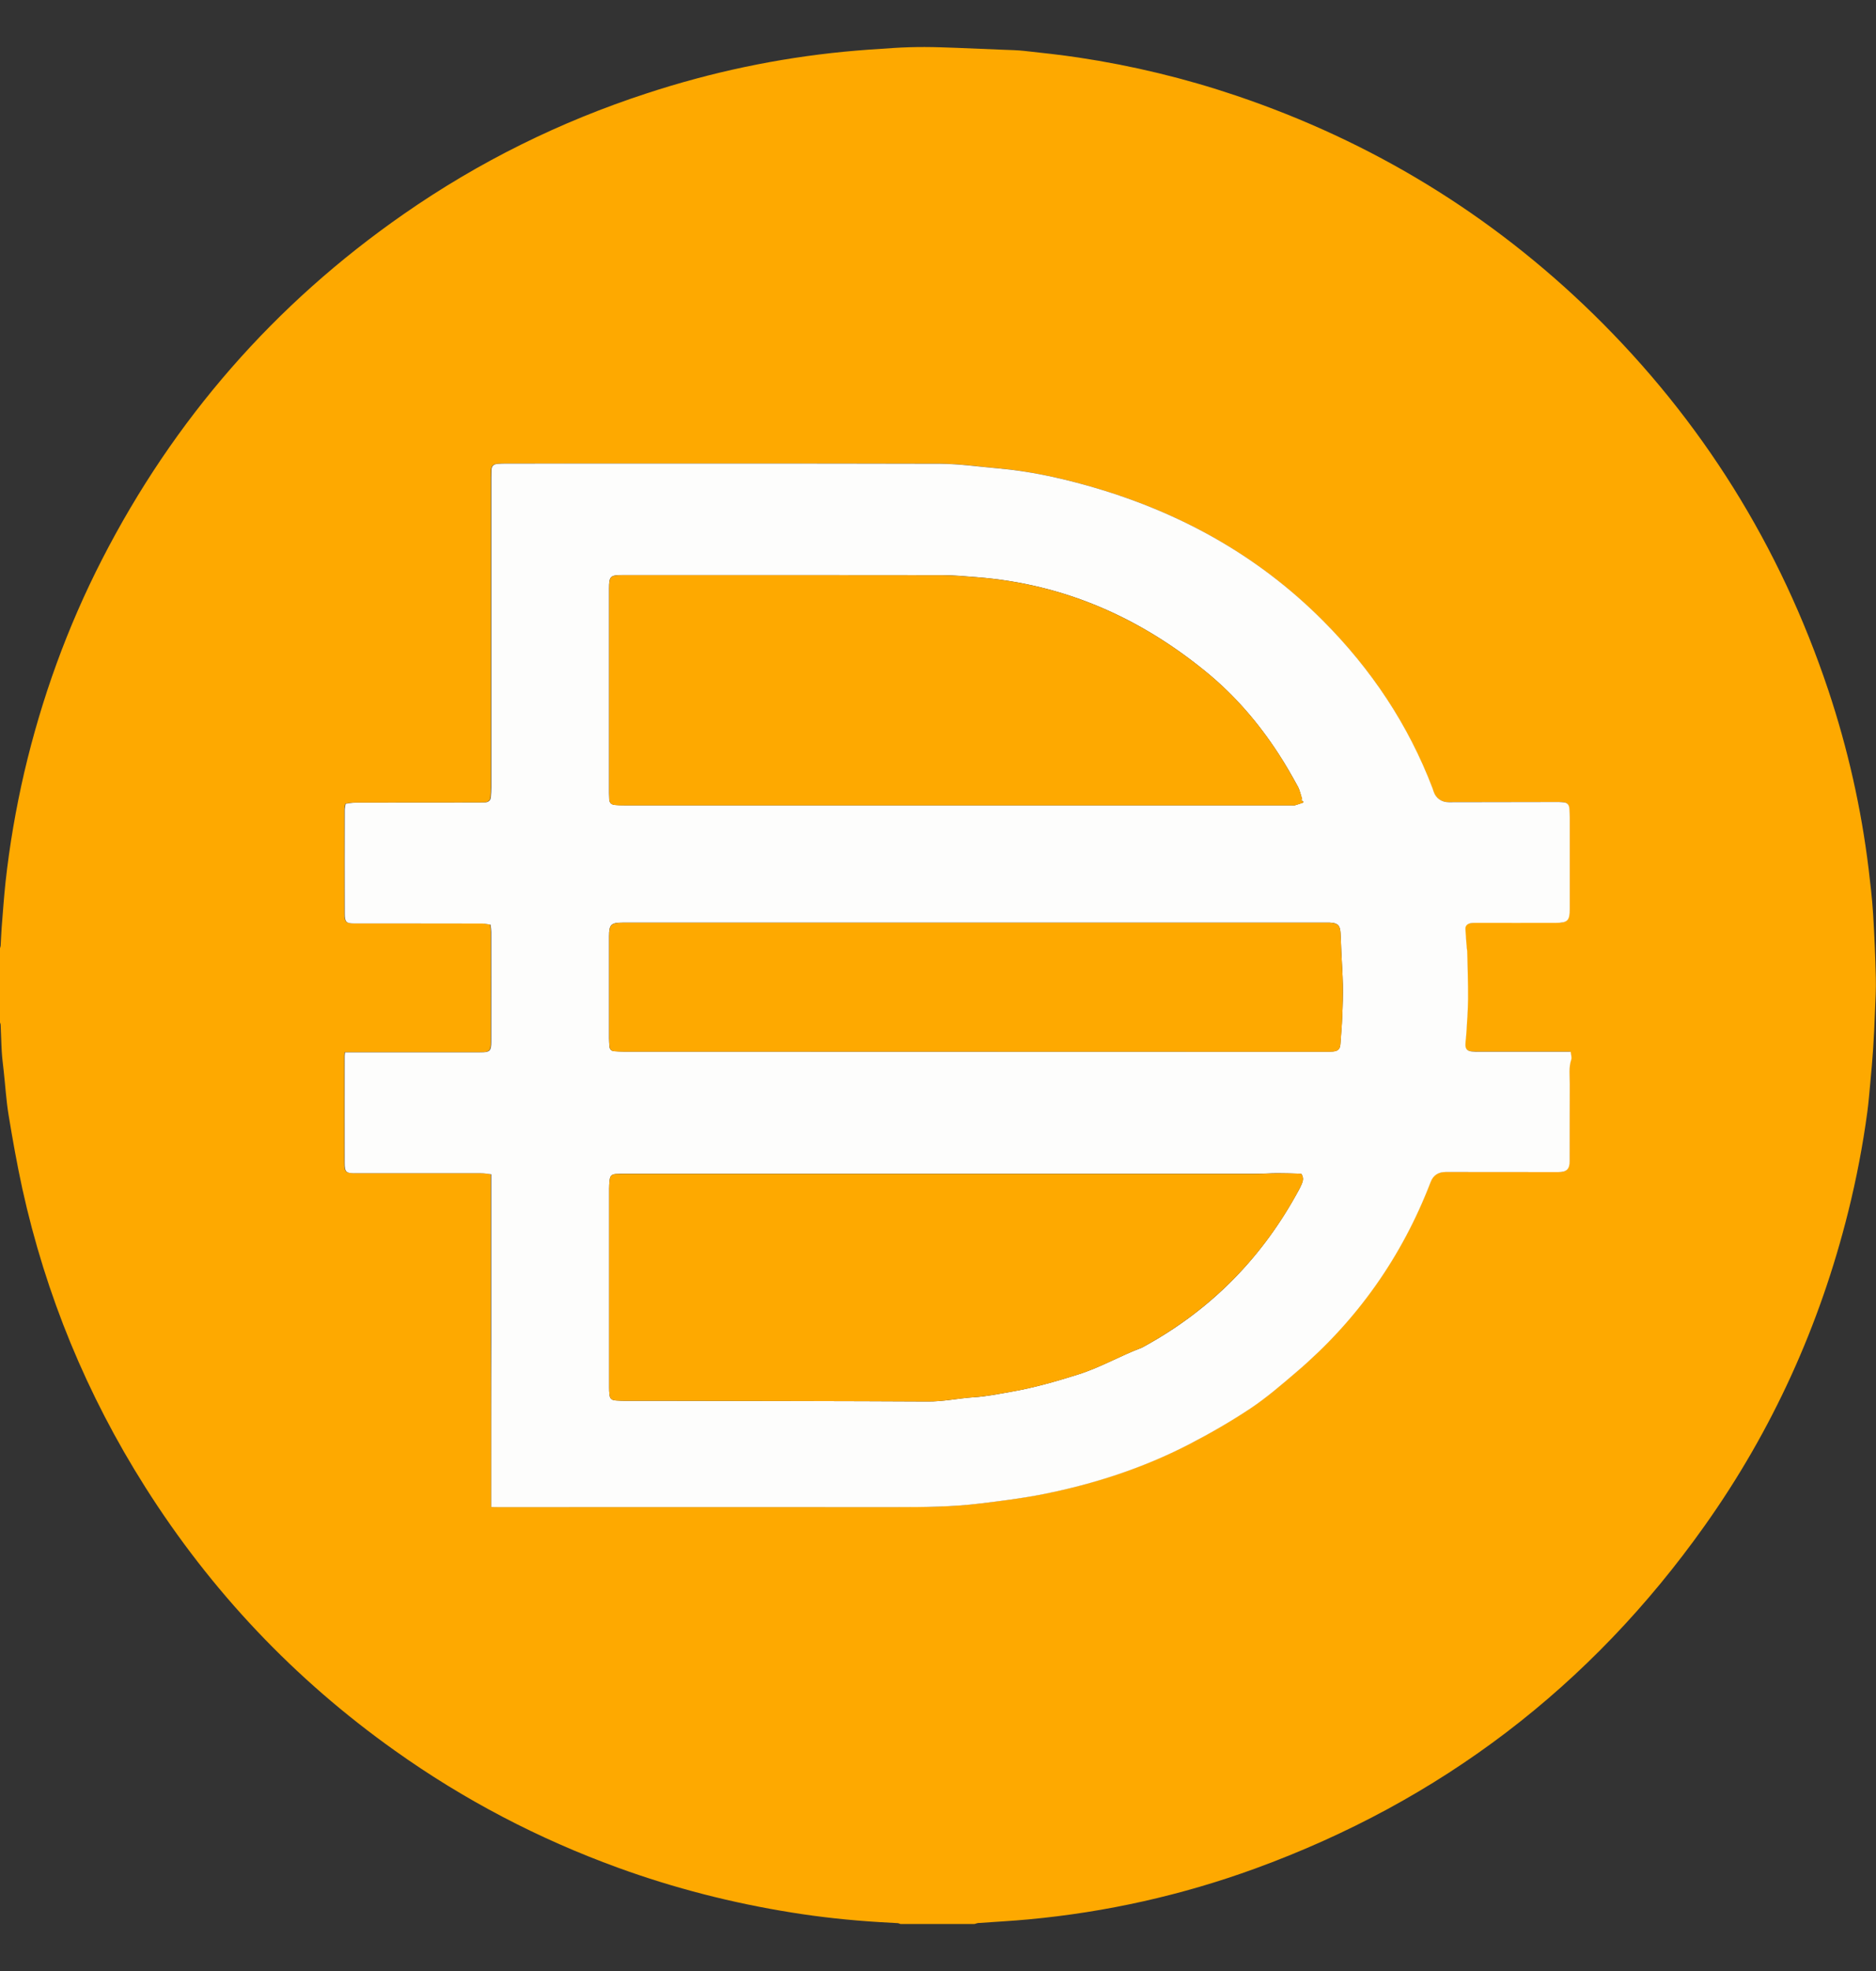 <svg width="20" height="21" viewBox="0 0 20 21" fill="none" xmlns="http://www.w3.org/2000/svg">
<rect x="0" y="0" width="20" height="21" fill="#333333" stroke="none"/>
<g clip-path="url(#clip0_842_16638)">
<path d="M10.39 20.499C10.127 20.499 9.863 20.499 9.599 20.499C9.589 20.496 9.579 20.49 9.568 20.49C9.504 20.486 9.439 20.483 9.375 20.479C9.062 20.46 8.75 20.427 8.44 20.377C7.808 20.276 7.189 20.118 6.587 19.899C5.74 19.591 4.947 19.177 4.211 18.653C3.138 17.891 2.25 16.953 1.547 15.842C0.925 14.86 0.488 13.8 0.238 12.665C0.181 12.403 0.134 12.14 0.091 11.876C0.066 11.724 0.057 11.569 0.04 11.416C0.033 11.347 0.023 11.278 0.019 11.208C0.013 11.112 0.012 11.016 0.007 10.92C0.007 10.909 0.001 10.899 -0.002 10.889C-0.002 10.629 -0.002 10.368 -0.002 10.108C0.001 10.098 0.006 10.087 0.007 10.077C0.011 10.011 0.013 9.945 0.018 9.879C0.031 9.718 0.042 9.558 0.059 9.398C0.102 9.006 0.169 8.617 0.258 8.232C0.443 7.441 0.717 6.683 1.088 5.96C1.854 4.467 2.926 3.239 4.304 2.281C5.104 1.724 5.97 1.296 6.897 0.994C7.583 0.769 8.283 0.621 8.999 0.551C9.175 0.534 9.352 0.522 9.528 0.511C9.637 0.504 9.747 0.501 9.856 0.501C9.972 0.501 10.088 0.506 10.205 0.51C10.368 0.516 10.53 0.523 10.693 0.53C10.767 0.533 10.842 0.534 10.916 0.542C11.11 0.563 11.305 0.584 11.498 0.613C12.07 0.699 12.631 0.834 13.179 1.019C14.624 1.507 15.895 2.281 16.986 3.346C18.144 4.479 18.977 5.816 19.491 7.352C19.698 7.972 19.842 8.608 19.921 9.256C19.94 9.415 19.959 9.574 19.969 9.734C19.983 9.961 19.993 10.189 19.998 10.416C20.001 10.537 19.994 10.659 19.989 10.781C19.984 10.915 19.978 11.049 19.969 11.183C19.961 11.302 19.95 11.421 19.939 11.54C19.929 11.644 19.921 11.748 19.907 11.851C19.859 12.207 19.791 12.56 19.704 12.91C19.402 14.121 18.895 15.241 18.172 16.258C16.955 17.972 15.356 19.189 13.38 19.909C12.6 20.193 11.794 20.373 10.967 20.45C10.787 20.467 10.606 20.476 10.425 20.489C10.414 20.491 10.402 20.496 10.39 20.499ZM5.237 16.057C5.267 16.057 5.288 16.057 5.309 16.057C6.723 16.057 8.136 16.057 9.549 16.057C9.848 16.057 10.148 16.054 10.446 16.018C10.674 15.99 10.902 15.962 11.126 15.917C11.663 15.809 12.182 15.64 12.67 15.389C12.896 15.273 13.117 15.145 13.329 15.004C13.5 14.889 13.658 14.754 13.815 14.619C14.463 14.065 14.942 13.39 15.248 12.594C15.276 12.519 15.33 12.486 15.41 12.486C15.81 12.487 16.209 12.488 16.61 12.487C16.697 12.487 16.729 12.456 16.73 12.37C16.73 12.097 16.729 11.824 16.73 11.551C16.732 11.464 16.718 11.376 16.747 11.289C16.755 11.266 16.744 11.236 16.741 11.205C16.712 11.205 16.692 11.205 16.672 11.205C16.369 11.205 16.068 11.205 15.766 11.205C15.739 11.205 15.713 11.204 15.686 11.202C15.639 11.197 15.618 11.175 15.619 11.127C15.62 11.088 15.627 11.048 15.629 11.009C15.636 10.887 15.646 10.764 15.647 10.642C15.648 10.473 15.641 10.302 15.638 10.133C15.638 10.123 15.635 10.113 15.634 10.104C15.629 10.035 15.622 9.966 15.619 9.897C15.617 9.862 15.639 9.841 15.672 9.836C15.693 9.832 15.715 9.832 15.737 9.832C16.019 9.832 16.3 9.832 16.582 9.832C16.707 9.832 16.73 9.808 16.73 9.682C16.73 9.357 16.73 9.032 16.73 8.708C16.73 8.676 16.73 8.645 16.727 8.613C16.724 8.572 16.703 8.548 16.66 8.547C16.645 8.546 16.631 8.544 16.616 8.544C16.224 8.545 15.832 8.545 15.441 8.546C15.364 8.546 15.304 8.504 15.279 8.43C15.275 8.419 15.272 8.408 15.268 8.397C15.01 7.718 14.614 7.127 14.103 6.615C13.395 5.903 12.542 5.439 11.578 5.17C11.272 5.084 10.961 5.018 10.643 4.99C10.434 4.972 10.226 4.94 10.017 4.94C8.475 4.936 6.933 4.938 5.391 4.938C5.359 4.938 5.328 4.939 5.296 4.942C5.26 4.945 5.238 4.965 5.236 5.003C5.235 5.031 5.234 5.06 5.234 5.088C5.234 6.188 5.234 7.288 5.234 8.388C5.234 8.421 5.231 8.454 5.229 8.488C5.227 8.529 5.202 8.547 5.164 8.549C5.144 8.55 5.124 8.55 5.104 8.55C4.663 8.55 4.221 8.55 3.78 8.551C3.747 8.551 3.713 8.559 3.68 8.563C3.676 8.591 3.671 8.609 3.671 8.627C3.671 8.997 3.67 9.367 3.671 9.736C3.671 9.823 3.689 9.838 3.774 9.838C3.956 9.838 4.137 9.838 4.319 9.838C4.592 9.838 4.865 9.838 5.139 9.839C5.167 9.839 5.196 9.847 5.226 9.851C5.229 9.883 5.233 9.906 5.233 9.929C5.233 10.317 5.234 10.706 5.233 11.094C5.233 11.198 5.219 11.211 5.114 11.211C4.654 11.211 4.194 11.211 3.735 11.211C3.715 11.211 3.696 11.211 3.674 11.211C3.672 11.227 3.67 11.238 3.67 11.25C3.67 11.63 3.669 12.01 3.67 12.389C3.67 12.486 3.684 12.499 3.78 12.499C4.228 12.499 4.676 12.499 5.124 12.499C5.156 12.499 5.188 12.505 5.233 12.51C5.233 13.106 5.233 13.693 5.233 14.28C5.237 14.87 5.237 15.46 5.237 16.057Z" fill="#FEA900"/>
<path d="M5.237 16.057C5.237 15.461 5.237 14.87 5.237 14.281C5.237 13.694 5.237 13.107 5.237 12.511C5.193 12.506 5.161 12.5 5.128 12.5C4.68 12.499 4.232 12.5 3.784 12.5C3.689 12.5 3.674 12.487 3.674 12.39C3.673 12.01 3.674 11.63 3.674 11.251C3.674 11.24 3.676 11.228 3.678 11.212C3.699 11.212 3.719 11.212 3.739 11.212C4.199 11.212 4.659 11.212 5.118 11.212C5.223 11.212 5.237 11.2 5.237 11.095C5.238 10.707 5.237 10.318 5.237 9.93C5.237 9.907 5.233 9.884 5.23 9.852C5.2 9.848 5.171 9.84 5.143 9.84C4.87 9.839 4.597 9.839 4.323 9.839C4.141 9.839 3.96 9.839 3.778 9.839C3.692 9.839 3.675 9.824 3.675 9.737C3.674 9.367 3.674 8.997 3.675 8.628C3.675 8.61 3.68 8.592 3.684 8.564C3.717 8.56 3.751 8.552 3.784 8.552C4.225 8.551 4.667 8.551 5.108 8.551C5.128 8.551 5.148 8.551 5.168 8.55C5.206 8.548 5.231 8.53 5.233 8.489C5.235 8.456 5.238 8.423 5.238 8.389C5.238 7.289 5.238 6.189 5.238 5.089C5.238 5.061 5.239 5.032 5.24 5.004C5.241 4.966 5.263 4.946 5.3 4.943C5.331 4.94 5.363 4.939 5.395 4.939C6.937 4.939 8.479 4.937 10.021 4.941C10.23 4.942 10.438 4.973 10.647 4.991C10.965 5.019 11.275 5.085 11.582 5.171C12.545 5.44 13.399 5.904 14.107 6.616C14.617 7.128 15.013 7.718 15.272 8.398C15.276 8.409 15.279 8.42 15.283 8.431C15.307 8.505 15.368 8.547 15.445 8.547C15.836 8.546 16.228 8.545 16.619 8.545C16.634 8.545 16.649 8.547 16.665 8.548C16.708 8.55 16.728 8.574 16.731 8.614C16.733 8.646 16.735 8.677 16.735 8.709C16.735 9.034 16.735 9.359 16.735 9.683C16.735 9.809 16.713 9.832 16.587 9.833C16.304 9.834 16.023 9.833 15.741 9.833C15.719 9.833 15.697 9.833 15.676 9.837C15.643 9.843 15.621 9.864 15.623 9.898C15.626 9.967 15.633 10.036 15.638 10.105C15.639 10.115 15.642 10.125 15.642 10.134C15.646 10.303 15.652 10.473 15.651 10.643C15.65 10.766 15.64 10.888 15.633 11.01C15.631 11.049 15.624 11.089 15.623 11.128C15.622 11.176 15.642 11.198 15.69 11.203C15.716 11.206 15.743 11.206 15.77 11.206C16.072 11.206 16.373 11.206 16.676 11.206C16.696 11.206 16.715 11.206 16.745 11.206C16.748 11.237 16.759 11.266 16.751 11.29C16.722 11.376 16.736 11.464 16.735 11.552C16.733 11.825 16.735 12.098 16.734 12.371C16.734 12.457 16.701 12.488 16.613 12.488C16.213 12.488 15.814 12.488 15.414 12.487C15.334 12.487 15.28 12.521 15.252 12.594C14.946 13.391 14.468 14.067 13.819 14.62C13.662 14.754 13.505 14.89 13.333 15.005C13.121 15.146 12.9 15.273 12.674 15.39C12.185 15.642 11.667 15.81 11.13 15.918C10.906 15.963 10.677 15.991 10.45 16.019C10.153 16.055 9.853 16.058 9.553 16.058C8.14 16.057 6.727 16.058 5.313 16.058C5.288 16.057 5.267 16.057 5.237 16.057ZM13.871 8.525C13.875 8.522 13.878 8.519 13.882 8.516C13.867 8.47 13.858 8.42 13.835 8.378C13.77 8.259 13.703 8.142 13.629 8.029C13.417 7.703 13.166 7.411 12.865 7.164C12.152 6.579 11.343 6.222 10.417 6.15C10.291 6.14 10.165 6.128 10.039 6.128C8.905 6.126 7.773 6.127 6.639 6.127C6.505 6.127 6.493 6.139 6.493 6.271C6.493 6.997 6.493 7.723 6.493 8.45C6.493 8.472 6.495 8.493 6.495 8.515C6.496 8.554 6.518 8.573 6.554 8.576C6.587 8.579 6.62 8.58 6.654 8.58C9.025 8.58 11.396 8.58 13.767 8.58C13.78 8.58 13.794 8.583 13.807 8.579C13.836 8.571 13.864 8.561 13.893 8.551C13.893 8.547 13.892 8.542 13.892 8.538C13.886 8.534 13.878 8.529 13.871 8.525ZM13.872 12.505C13.791 12.503 13.705 12.5 13.619 12.5C13.541 12.5 13.463 12.506 13.384 12.506C11.146 12.506 8.907 12.506 6.669 12.506C6.636 12.506 6.602 12.506 6.569 12.508C6.521 12.511 6.504 12.527 6.499 12.575C6.496 12.603 6.494 12.632 6.494 12.661C6.494 13.369 6.494 14.077 6.494 14.785C6.494 14.808 6.494 14.832 6.497 14.855C6.502 14.902 6.517 14.916 6.563 14.921C6.596 14.924 6.63 14.924 6.663 14.925C6.835 14.925 7.006 14.925 7.178 14.925C8.082 14.927 8.985 14.927 9.887 14.932C10.054 14.934 10.215 14.898 10.379 14.887C10.512 14.88 10.645 14.852 10.777 14.829C11.02 14.787 11.256 14.719 11.492 14.645C11.729 14.571 11.943 14.445 12.175 14.358C12.876 13.979 13.42 13.441 13.81 12.745C13.833 12.704 13.856 12.665 13.875 12.621C13.89 12.586 13.903 12.549 13.872 12.505ZM10.387 11.205C11.638 11.205 12.89 11.205 14.141 11.205C14.164 11.205 14.188 11.205 14.211 11.203C14.267 11.198 14.287 11.176 14.29 11.12C14.296 11.024 14.306 10.929 14.309 10.833C14.315 10.718 14.318 10.602 14.316 10.488C14.313 10.373 14.305 10.258 14.3 10.144C14.296 10.076 14.296 10.008 14.291 9.94C14.287 9.857 14.259 9.833 14.175 9.83C14.163 9.83 14.152 9.83 14.14 9.83C11.64 9.83 9.141 9.83 6.641 9.83C6.513 9.83 6.493 9.85 6.493 9.977C6.493 10.338 6.493 10.701 6.493 11.062C6.493 11.09 6.495 11.119 6.497 11.147C6.499 11.181 6.518 11.199 6.551 11.2C6.583 11.202 6.614 11.204 6.646 11.204C7.894 11.205 9.14 11.205 10.387 11.205Z" fill="#FDFDFC"/>
<path d="M13.871 8.525C13.878 8.53 13.885 8.534 13.893 8.539C13.893 8.543 13.894 8.548 13.894 8.552C13.865 8.561 13.837 8.572 13.808 8.58C13.796 8.583 13.781 8.581 13.768 8.581C11.397 8.581 9.026 8.581 6.655 8.581C6.622 8.581 6.588 8.581 6.555 8.577C6.519 8.574 6.497 8.554 6.496 8.516C6.496 8.494 6.494 8.473 6.494 8.451C6.494 7.724 6.494 6.998 6.494 6.272C6.494 6.14 6.506 6.128 6.64 6.128C7.773 6.128 8.906 6.127 10.04 6.129C10.166 6.129 10.292 6.142 10.418 6.151C11.344 6.223 12.152 6.58 12.866 7.165C13.167 7.412 13.418 7.704 13.63 8.03C13.703 8.143 13.77 8.261 13.836 8.379C13.859 8.421 13.868 8.471 13.883 8.517C13.878 8.519 13.875 8.522 13.871 8.525Z" fill="#FEA900"/>
<path d="M13.872 12.505C13.904 12.55 13.891 12.586 13.875 12.621C13.856 12.664 13.833 12.704 13.81 12.746C13.42 13.441 12.875 13.978 12.174 14.358C11.943 14.446 11.729 14.571 11.492 14.645C11.257 14.719 11.021 14.787 10.777 14.829C10.645 14.852 10.512 14.878 10.379 14.887C10.215 14.898 10.053 14.934 9.887 14.932C8.984 14.927 8.081 14.927 7.178 14.925C7.006 14.925 6.835 14.925 6.663 14.925C6.63 14.925 6.596 14.924 6.563 14.921C6.516 14.916 6.502 14.902 6.497 14.855C6.495 14.832 6.494 14.808 6.494 14.785C6.494 14.077 6.494 13.369 6.494 12.661C6.494 12.633 6.495 12.604 6.499 12.575C6.505 12.527 6.522 12.511 6.569 12.508C6.602 12.507 6.636 12.507 6.669 12.507C8.907 12.507 11.146 12.507 13.384 12.507C13.462 12.507 13.54 12.501 13.619 12.501C13.704 12.499 13.79 12.504 13.872 12.505Z" fill="#FEA900"/>
<path d="M10.387 11.205C9.14 11.205 7.894 11.205 6.647 11.205C6.615 11.205 6.584 11.203 6.552 11.201C6.519 11.199 6.5 11.181 6.498 11.148C6.496 11.12 6.494 11.091 6.494 11.063C6.494 10.702 6.494 10.339 6.494 9.978C6.494 9.85 6.514 9.831 6.642 9.831C9.142 9.831 11.641 9.831 14.141 9.831C14.153 9.831 14.164 9.831 14.176 9.831C14.26 9.834 14.286 9.858 14.292 9.941C14.296 10.009 14.297 10.077 14.3 10.145C14.305 10.259 14.314 10.374 14.316 10.489C14.318 10.604 14.314 10.719 14.31 10.834C14.306 10.93 14.298 11.025 14.291 11.121C14.287 11.177 14.267 11.199 14.212 11.204C14.189 11.206 14.165 11.206 14.142 11.206C12.89 11.205 11.638 11.205 10.387 11.205Z" fill="#FEA900"/>
</g>
<defs>
<clipPath id="clip0_842_16638">
<rect width="20" height="19.998" fill="white" transform="translate(0 0.501)"/>
</clipPath>
</defs>
</svg>
